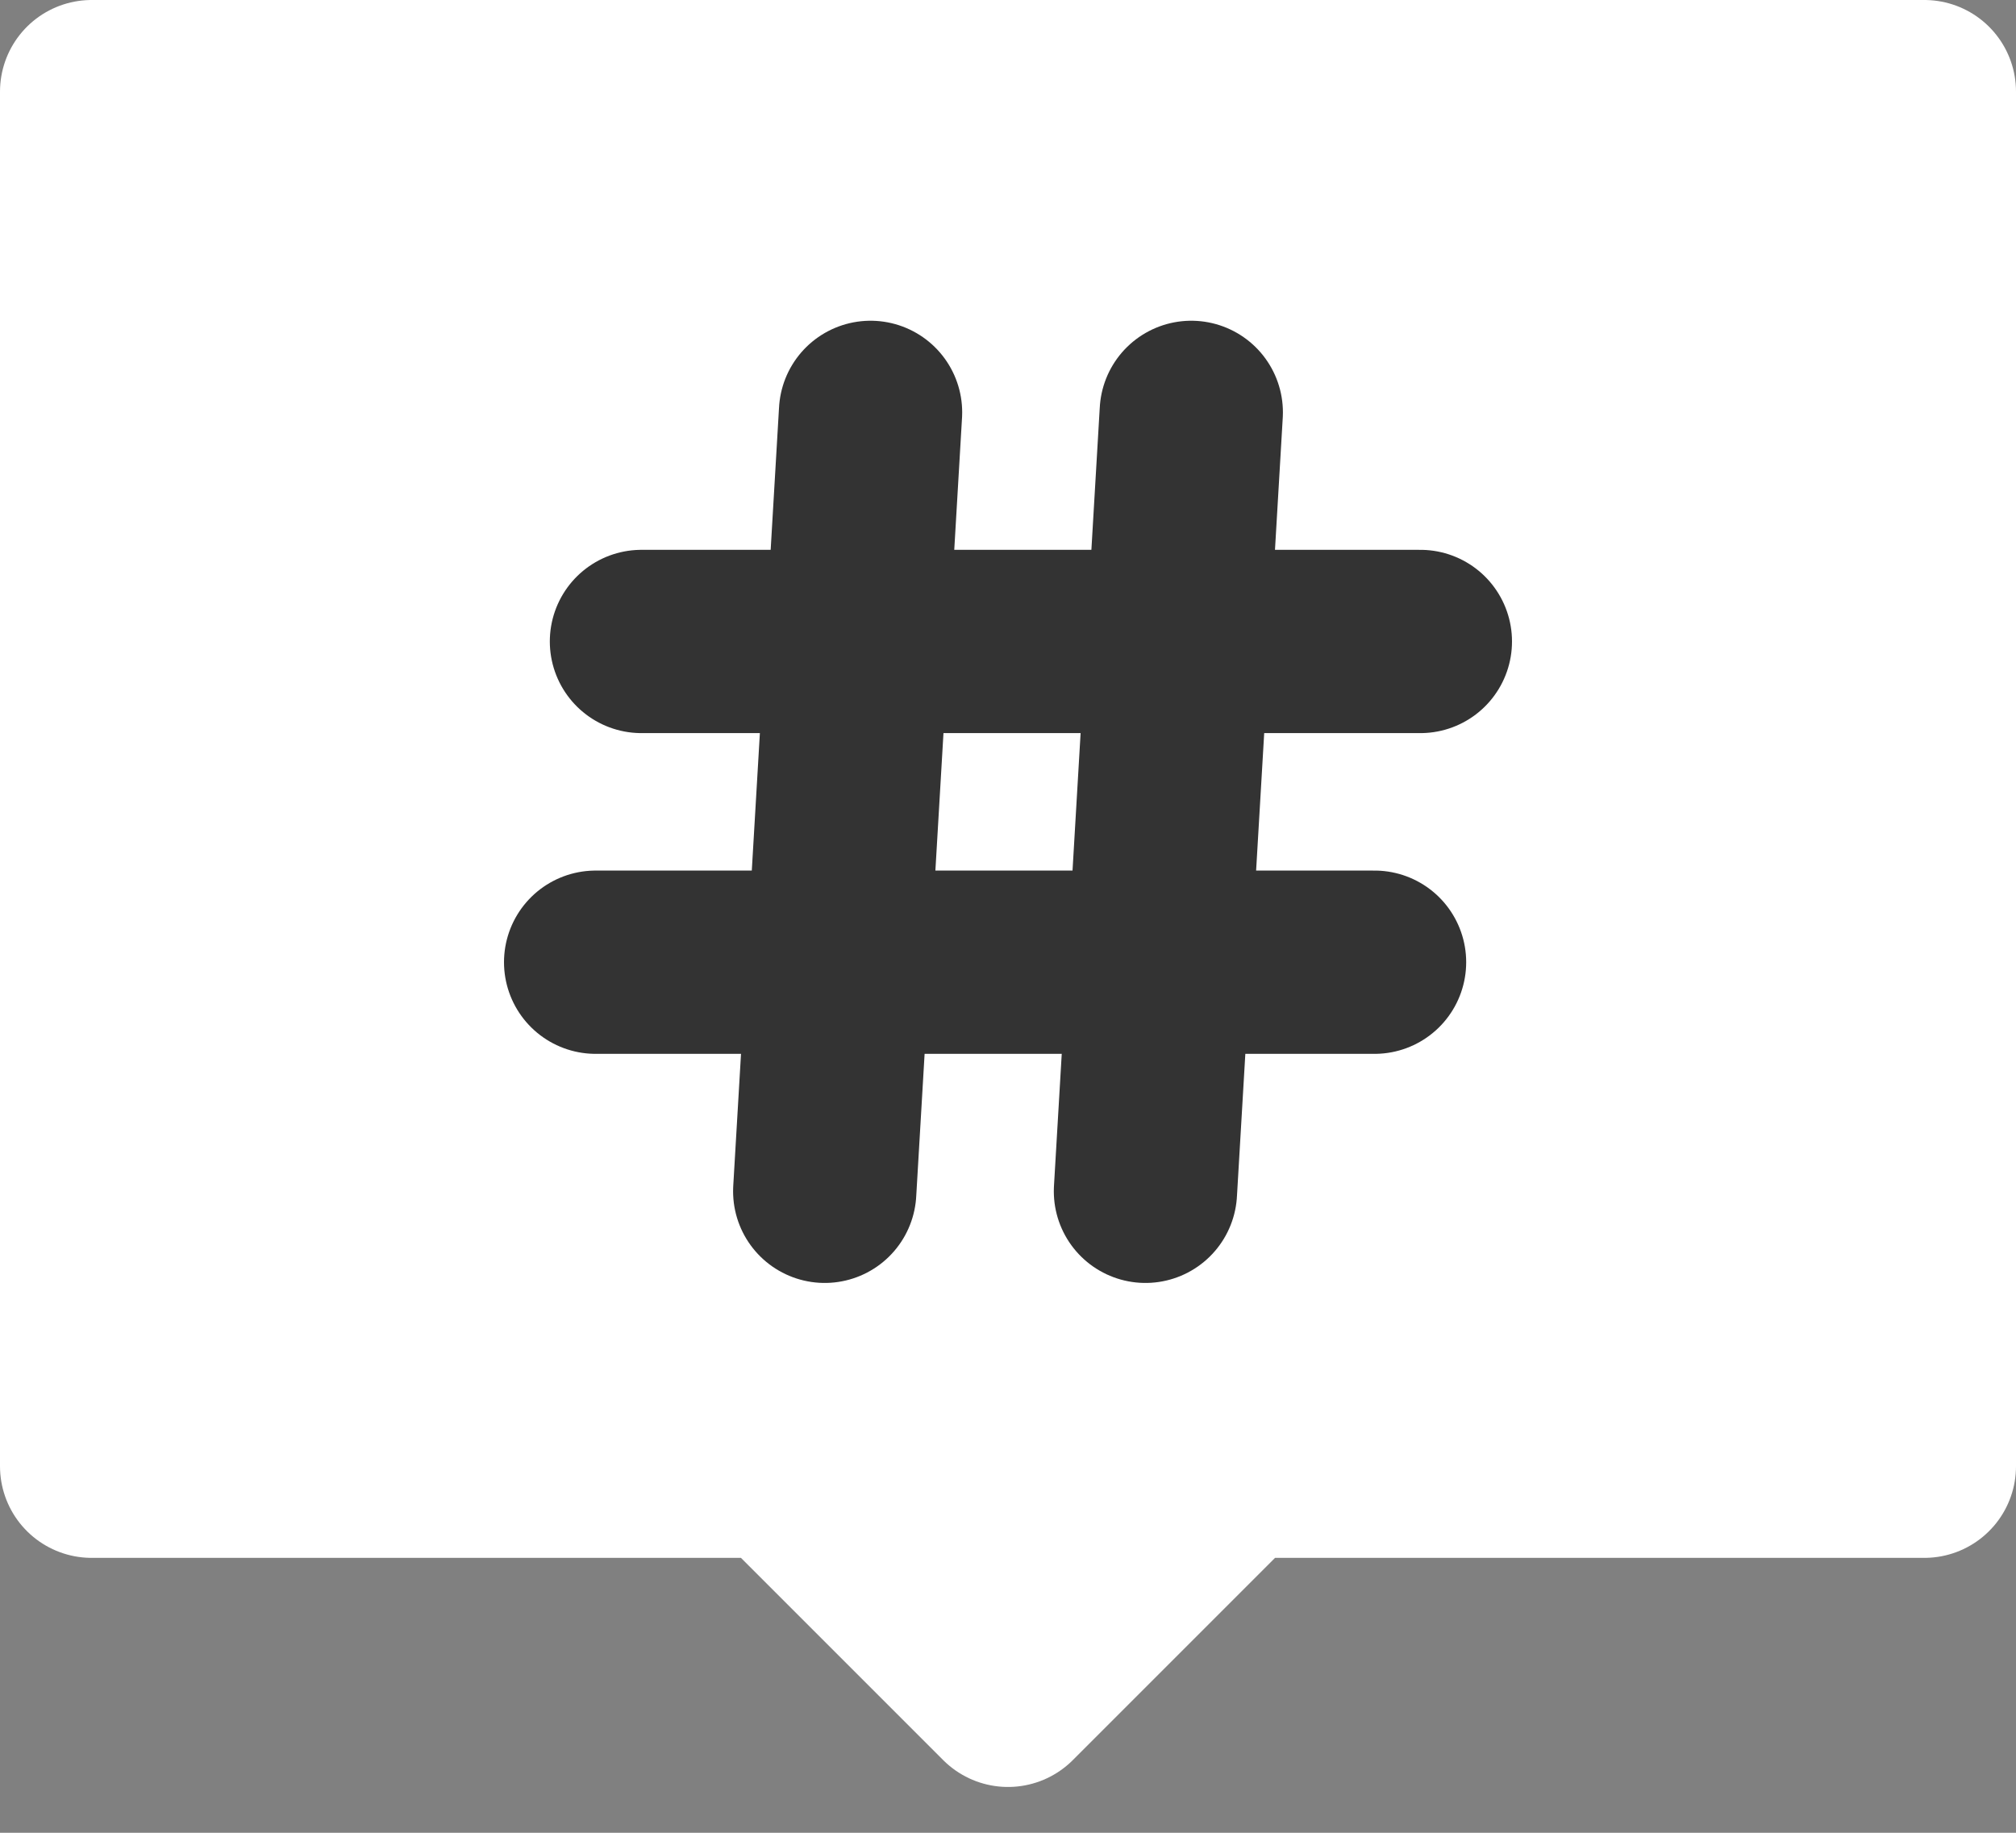 <?xml version="1.0" encoding="UTF-8"?>
<svg width="22px" height="20px" viewBox="0 0 22 20" version="1.1" xmlns="http://www.w3.org/2000/svg" xmlns:xlink="http://www.w3.org/1999/xlink">
    <rect x="0" y="0" width="22" height="20" fill="#808080" stroke="none"/>
    <title>topic_discussion_solid</title>
    <g id="页面-1" stroke="none" stroke-width="1" fill="none" fill-rule="evenodd" stroke-linecap="round">
        <g id="topic_discussion_solid" transform="translate(1, 1)" stroke-width="2">
            <polygon id="路径" stroke="#FFFFFF" fill="#FFFFFF" fill-rule="nonzero" stroke-linejoin="round" points="20 0 0 0 0 15 7.5 15 10 17.5 12.5 15 20 15"></polygon>
            <line x1="8.5" y1="3.5" x2="8" y2="12" id="路径" stroke="#333333"></line>
            <line x1="12" y1="3.5" x2="11.5" y2="12" id="路径" stroke="#333333"></line>
            <line x1="14.5" y1="6" x2="6" y2="6" id="路径" stroke="#333333"></line>
            <line x1="14" y1="9.5" x2="5.5" y2="9.5" id="路径" stroke="#333333"></line>
        </g>
    </g>
</svg>